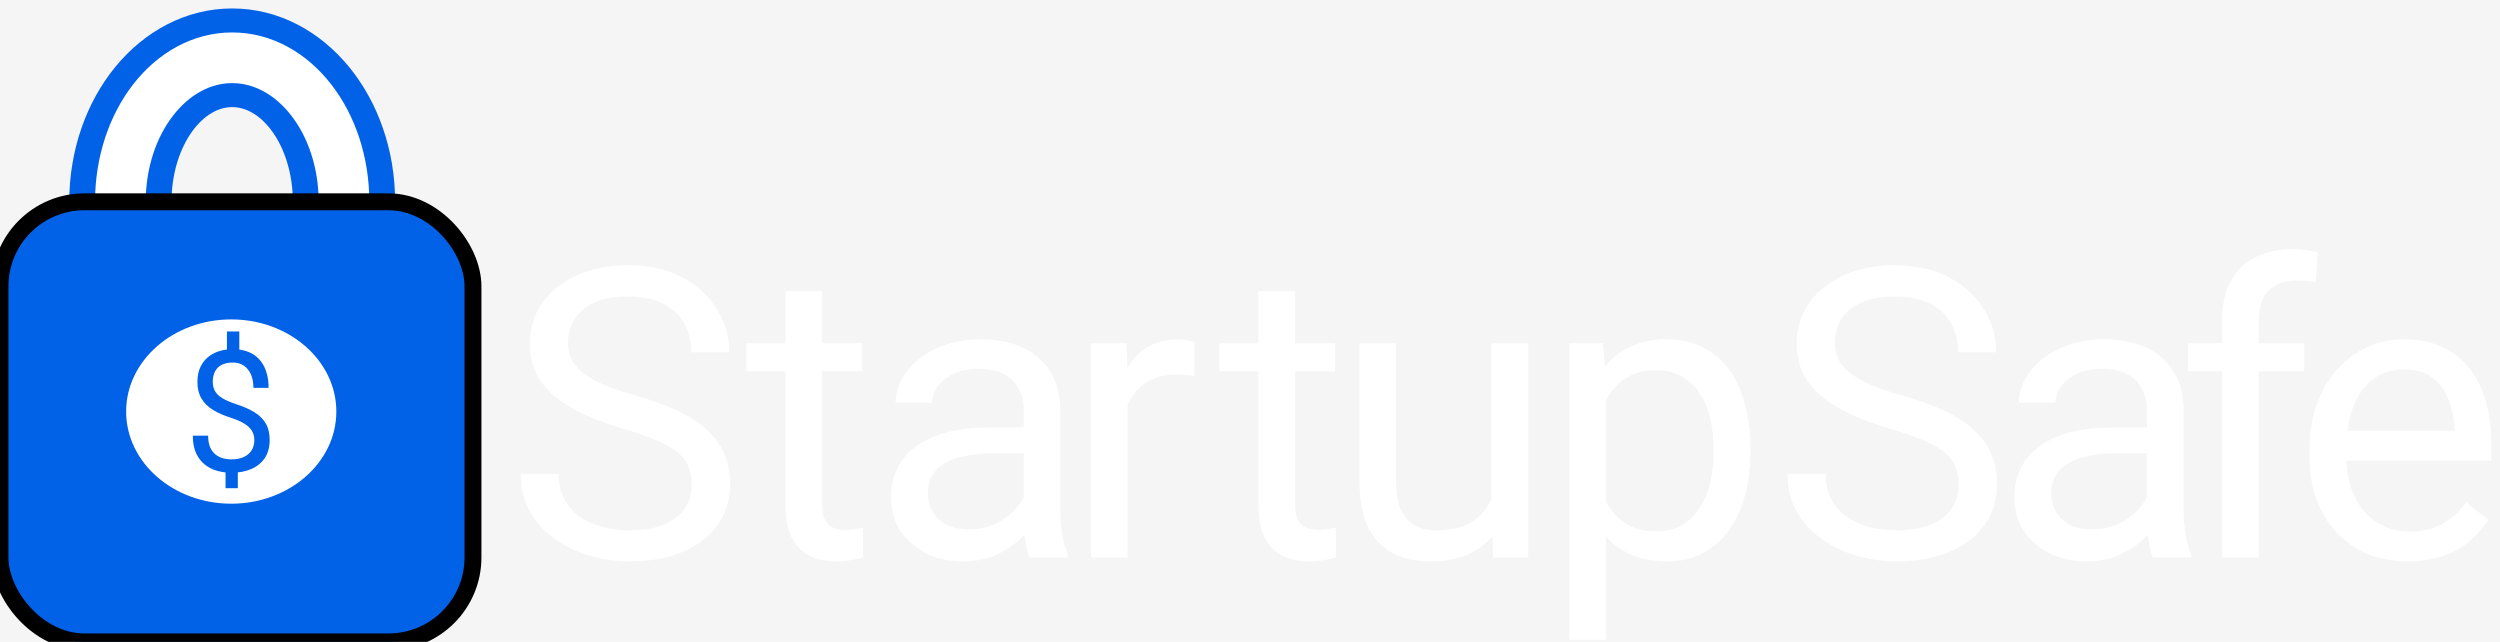 <svg width="148" height="38" viewBox="0 0 148 38" fill="none" xmlns="http://www.w3.org/2000/svg">
<rect width="148" height="38" fill="#F5F5F5"/>
<path d="M21.891 11.947C21.891 6.454 18.244 2 13.745 2C9.247 2 5.6 6.454 5.6 11.947" stroke="#0162E8" stroke-width="3"/>
<path d="M18.836 11.947C18.836 8.023 16.557 4.842 13.745 4.842C10.934 4.842 8.655 8.023 8.655 11.947" stroke="#0162E8" stroke-width="3"/>
<path d="M20.364 11.947C20.364 7.238 17.401 3.421 13.745 3.421C10.09 3.421 7.127 7.238 7.127 11.947" stroke="white" stroke-width="3"/>
<rect y="11.947" width="28" height="26.053" rx="5" fill="#0162E8"/>
<rect y="11.947" width="28" height="26.053" rx="5" stroke="black"/>
<ellipse cx="13.689" cy="24.364" rx="6.222" ry="5.455" fill="white"/>
<path d="M14.167 19.623V21.112H13.435V19.623H14.167ZM14.079 27.596V28.9H13.352V27.596H14.079ZM15.056 26.053C15.056 25.858 15.012 25.682 14.924 25.526C14.836 25.37 14.691 25.226 14.49 25.096C14.288 24.966 14.018 24.846 13.679 24.735C13.269 24.608 12.914 24.453 12.615 24.271C12.318 24.089 12.089 23.863 11.926 23.592C11.767 23.322 11.687 22.995 11.687 22.611C11.687 22.21 11.773 21.865 11.946 21.576C12.118 21.286 12.362 21.063 12.678 20.907C12.994 20.75 13.365 20.672 13.791 20.672C14.123 20.672 14.42 20.723 14.68 20.824C14.941 20.921 15.16 21.068 15.339 21.263C15.522 21.459 15.66 21.698 15.754 21.981C15.852 22.264 15.901 22.591 15.901 22.962H15.002C15.002 22.744 14.976 22.544 14.924 22.362C14.872 22.18 14.794 22.022 14.69 21.888C14.586 21.752 14.459 21.647 14.309 21.576C14.159 21.501 13.987 21.463 13.791 21.463C13.518 21.463 13.292 21.511 13.113 21.605C12.937 21.699 12.807 21.833 12.722 22.005C12.637 22.175 12.595 22.372 12.595 22.596C12.595 22.805 12.637 22.987 12.722 23.143C12.807 23.299 12.95 23.441 13.152 23.568C13.357 23.692 13.638 23.814 13.996 23.934C14.416 24.068 14.773 24.225 15.066 24.408C15.359 24.587 15.582 24.808 15.735 25.072C15.888 25.332 15.964 25.656 15.964 26.044C15.964 26.463 15.87 26.818 15.681 27.108C15.492 27.394 15.227 27.613 14.885 27.762C14.543 27.912 14.143 27.987 13.684 27.987C13.407 27.987 13.134 27.949 12.864 27.875C12.594 27.8 12.349 27.678 12.131 27.508C11.913 27.336 11.739 27.11 11.609 26.83C11.479 26.546 11.414 26.2 11.414 25.79H12.322C12.322 26.066 12.361 26.296 12.439 26.478C12.52 26.657 12.628 26.8 12.761 26.908C12.895 27.012 13.041 27.087 13.201 27.132C13.363 27.175 13.524 27.196 13.684 27.196C13.977 27.196 14.224 27.15 14.426 27.059C14.631 26.965 14.787 26.831 14.895 26.659C15.002 26.486 15.056 26.284 15.056 26.053Z" fill="#0162E8"/>
<path d="M40.949 28.688C40.949 28.289 40.887 27.938 40.762 27.633C40.645 27.32 40.434 27.039 40.129 26.789C39.832 26.539 39.418 26.301 38.887 26.074C38.363 25.848 37.699 25.617 36.895 25.383C36.051 25.133 35.289 24.855 34.609 24.551C33.93 24.238 33.348 23.883 32.863 23.484C32.379 23.086 32.008 22.629 31.75 22.113C31.492 21.598 31.363 21.008 31.363 20.344C31.363 19.68 31.5 19.066 31.773 18.504C32.047 17.941 32.438 17.453 32.945 17.039C33.461 16.617 34.074 16.289 34.785 16.055C35.496 15.82 36.289 15.703 37.164 15.703C38.445 15.703 39.531 15.949 40.422 16.441C41.32 16.926 42.004 17.562 42.473 18.352C42.941 19.133 43.176 19.969 43.176 20.859H40.926C40.926 20.219 40.789 19.652 40.516 19.16C40.242 18.66 39.828 18.27 39.273 17.988C38.719 17.699 38.016 17.555 37.164 17.555C36.359 17.555 35.695 17.676 35.172 17.918C34.648 18.16 34.258 18.488 34 18.902C33.75 19.316 33.625 19.789 33.625 20.32C33.625 20.68 33.699 21.008 33.848 21.305C34.004 21.594 34.242 21.863 34.562 22.113C34.891 22.363 35.305 22.594 35.805 22.805C36.312 23.016 36.918 23.219 37.621 23.414C38.59 23.688 39.426 23.992 40.129 24.328C40.832 24.664 41.41 25.043 41.863 25.465C42.324 25.879 42.664 26.352 42.883 26.883C43.109 27.406 43.223 28 43.223 28.664C43.223 29.359 43.082 29.988 42.801 30.551C42.52 31.113 42.117 31.594 41.594 31.992C41.07 32.391 40.441 32.699 39.707 32.918C38.98 33.129 38.168 33.234 37.27 33.234C36.48 33.234 35.703 33.125 34.938 32.906C34.18 32.688 33.488 32.359 32.863 31.922C32.246 31.484 31.75 30.945 31.375 30.305C31.008 29.656 30.824 28.906 30.824 28.055H33.074C33.074 28.641 33.188 29.145 33.414 29.566C33.641 29.98 33.949 30.324 34.34 30.598C34.738 30.871 35.188 31.074 35.688 31.207C36.195 31.332 36.723 31.395 37.27 31.395C38.059 31.395 38.727 31.285 39.273 31.066C39.82 30.848 40.234 30.535 40.516 30.129C40.805 29.723 40.949 29.242 40.949 28.688Z" fill="white"/>
<path d="M60.602 30.832V24.305C60.602 23.805 60.5 23.371 60.297 23.004C60.102 22.629 59.805 22.34 59.406 22.137C59.008 21.934 58.516 21.832 57.93 21.832C57.383 21.832 56.902 21.926 56.488 22.113C56.082 22.301 55.762 22.547 55.527 22.852C55.301 23.156 55.188 23.484 55.188 23.836H53.02C53.02 23.383 53.137 22.934 53.371 22.488C53.605 22.043 53.941 21.641 54.379 21.281C54.824 20.914 55.355 20.625 55.973 20.414C56.598 20.195 57.293 20.086 58.059 20.086C58.98 20.086 59.793 20.242 60.496 20.555C61.207 20.867 61.762 21.34 62.16 21.973C62.566 22.598 62.77 23.383 62.77 24.328V30.234C62.77 30.656 62.805 31.105 62.875 31.582C62.953 32.059 63.066 32.469 63.215 32.812V33H60.953C60.844 32.75 60.758 32.418 60.695 32.004C60.633 31.582 60.602 31.191 60.602 30.832ZM60.977 25.312L61 26.836H58.809C58.191 26.836 57.641 26.887 57.156 26.988C56.672 27.082 56.266 27.227 55.938 27.422C55.609 27.617 55.359 27.863 55.188 28.16C55.016 28.449 54.93 28.789 54.93 29.18C54.93 29.578 55.02 29.941 55.199 30.27C55.379 30.598 55.648 30.859 56.008 31.055C56.375 31.242 56.824 31.336 57.355 31.336C58.02 31.336 58.605 31.195 59.113 30.914C59.621 30.633 60.023 30.289 60.32 29.883C60.625 29.477 60.789 29.082 60.812 28.699L61.738 29.742C61.684 30.07 61.535 30.434 61.293 30.832C61.051 31.23 60.727 31.613 60.32 31.98C59.922 32.34 59.445 32.641 58.891 32.883C58.344 33.117 57.727 33.234 57.039 33.234C56.18 33.234 55.426 33.066 54.777 32.73C54.137 32.395 53.637 31.945 53.277 31.383C52.926 30.812 52.75 30.176 52.75 29.473C52.75 28.793 52.883 28.195 53.148 27.68C53.414 27.156 53.797 26.723 54.297 26.379C54.797 26.027 55.398 25.762 56.102 25.582C56.805 25.402 57.59 25.312 58.457 25.312H60.977Z" fill="white"/>
<path d="M79.035 20.32V21.984H72.18V20.32H79.035ZM74.5 17.238H76.668V29.859C76.668 30.289 76.734 30.613 76.867 30.832C77 31.051 77.172 31.195 77.383 31.266C77.594 31.336 77.82 31.371 78.062 31.371C78.242 31.371 78.43 31.355 78.625 31.324C78.828 31.285 78.981 31.254 79.082 31.23L79.094 33C78.922 33.055 78.695 33.105 78.414 33.152C78.141 33.207 77.809 33.234 77.418 33.234C76.887 33.234 76.398 33.129 75.953 32.918C75.508 32.707 75.152 32.355 74.887 31.863C74.629 31.363 74.5 30.691 74.5 29.848V17.238Z" fill="white"/>
<path d="M95.082 22.758V37.875H92.902V20.32H94.894L95.082 22.758ZM103.625 26.555V26.801C103.625 27.723 103.516 28.578 103.297 29.367C103.078 30.148 102.758 30.828 102.336 31.406C101.922 31.984 101.41 32.434 100.801 32.754C100.191 33.074 99.492 33.234 98.703 33.234C97.898 33.234 97.188 33.102 96.57 32.836C95.953 32.57 95.43 32.184 95 31.676C94.57 31.168 94.227 30.559 93.969 29.848C93.719 29.137 93.547 28.336 93.453 27.445V26.133C93.547 25.195 93.723 24.355 93.981 23.613C94.238 22.871 94.578 22.238 95 21.715C95.43 21.184 95.949 20.781 96.559 20.508C97.168 20.227 97.871 20.086 98.668 20.086C99.465 20.086 100.172 20.242 100.789 20.555C101.406 20.859 101.926 21.297 102.348 21.867C102.77 22.438 103.086 23.121 103.297 23.918C103.516 24.707 103.625 25.586 103.625 26.555ZM101.445 26.801V26.555C101.445 25.922 101.379 25.328 101.246 24.773C101.113 24.211 100.906 23.719 100.625 23.297C100.352 22.867 100 22.531 99.57 22.289C99.141 22.039 98.629 21.914 98.035 21.914C97.488 21.914 97.012 22.008 96.606 22.195C96.207 22.383 95.867 22.637 95.586 22.957C95.305 23.27 95.074 23.629 94.894 24.035C94.723 24.434 94.594 24.848 94.508 25.277V28.312C94.664 28.859 94.883 29.375 95.164 29.859C95.445 30.336 95.82 30.723 96.289 31.02C96.758 31.309 97.348 31.453 98.059 31.453C98.644 31.453 99.148 31.332 99.57 31.09C100 30.84 100.352 30.5 100.625 30.07C100.906 29.641 101.113 29.148 101.246 28.594C101.379 28.031 101.445 27.434 101.445 26.801Z" fill="white"/>
<path d="M88.289 30.07V20.32H90.469V33H88.394L88.289 30.07ZM88.699 27.398L89.602 27.375C89.602 28.219 89.512 29 89.332 29.719C89.16 30.43 88.879 31.047 88.488 31.57C88.098 32.094 87.586 32.504 86.953 32.801C86.32 33.09 85.551 33.234 84.644 33.234C84.027 33.234 83.461 33.145 82.945 32.965C82.438 32.785 82 32.508 81.633 32.133C81.266 31.758 80.981 31.27 80.777 30.668C80.582 30.066 80.484 29.344 80.484 28.5V20.32H82.652V28.523C82.652 29.094 82.715 29.566 82.84 29.941C82.973 30.309 83.148 30.602 83.367 30.82C83.594 31.031 83.844 31.18 84.117 31.266C84.398 31.352 84.688 31.395 84.984 31.395C85.906 31.395 86.637 31.219 87.176 30.867C87.715 30.508 88.102 30.027 88.336 29.426C88.578 28.816 88.699 28.141 88.699 27.398Z" fill="white"/>
<path d="M66.754 22.312V33H64.586V20.32H66.695L66.754 22.312ZM70.715 20.25L70.703 22.266C70.523 22.227 70.352 22.203 70.188 22.195C70.031 22.18 69.852 22.172 69.648 22.172C69.148 22.172 68.707 22.25 68.324 22.406C67.941 22.562 67.617 22.781 67.352 23.062C67.086 23.344 66.875 23.68 66.719 24.07C66.57 24.453 66.473 24.875 66.426 25.336L65.816 25.688C65.816 24.922 65.891 24.203 66.039 23.531C66.195 22.859 66.434 22.266 66.754 21.75C67.074 21.227 67.481 20.82 67.973 20.531C68.473 20.234 69.066 20.086 69.754 20.086C69.91 20.086 70.09 20.105 70.293 20.145C70.496 20.176 70.637 20.211 70.715 20.25Z" fill="white"/>
<path d="M51.035 20.32V21.984H44.18V20.32H51.035ZM46.5 17.238H48.668V29.859C48.668 30.289 48.734 30.613 48.867 30.832C49 31.051 49.172 31.195 49.383 31.266C49.594 31.336 49.82 31.371 50.062 31.371C50.242 31.371 50.43 31.355 50.625 31.324C50.828 31.285 50.98 31.254 51.082 31.23L51.094 33C50.922 33.055 50.695 33.105 50.414 33.152C50.141 33.207 49.809 33.234 49.418 33.234C48.887 33.234 48.398 33.129 47.953 32.918C47.508 32.707 47.152 32.355 46.887 31.863C46.629 31.363 46.5 30.691 46.5 29.848V17.238Z" fill="white"/>
<path d="M115.949 28.688C115.949 28.289 115.887 27.938 115.762 27.633C115.645 27.32 115.434 27.039 115.129 26.789C114.832 26.539 114.418 26.301 113.887 26.074C113.363 25.848 112.699 25.617 111.895 25.383C111.051 25.133 110.289 24.855 109.609 24.551C108.93 24.238 108.348 23.883 107.863 23.484C107.379 23.086 107.008 22.629 106.75 22.113C106.492 21.598 106.363 21.008 106.363 20.344C106.363 19.68 106.5 19.066 106.773 18.504C107.047 17.941 107.438 17.453 107.945 17.039C108.461 16.617 109.074 16.289 109.785 16.055C110.496 15.82 111.289 15.703 112.164 15.703C113.445 15.703 114.531 15.949 115.422 16.441C116.32 16.926 117.004 17.562 117.473 18.352C117.941 19.133 118.176 19.969 118.176 20.859H115.926C115.926 20.219 115.789 19.652 115.516 19.16C115.242 18.66 114.828 18.27 114.273 17.988C113.719 17.699 113.016 17.555 112.164 17.555C111.359 17.555 110.695 17.676 110.172 17.918C109.648 18.16 109.258 18.488 109 18.902C108.75 19.316 108.625 19.789 108.625 20.32C108.625 20.68 108.699 21.008 108.848 21.305C109.004 21.594 109.242 21.863 109.562 22.113C109.891 22.363 110.305 22.594 110.805 22.805C111.312 23.016 111.918 23.219 112.621 23.414C113.59 23.688 114.426 23.992 115.129 24.328C115.832 24.664 116.41 25.043 116.863 25.465C117.324 25.879 117.664 26.352 117.883 26.883C118.109 27.406 118.223 28 118.223 28.664C118.223 29.359 118.082 29.988 117.801 30.551C117.52 31.113 117.117 31.594 116.594 31.992C116.07 32.391 115.441 32.699 114.707 32.918C113.98 33.129 113.168 33.234 112.27 33.234C111.48 33.234 110.703 33.125 109.938 32.906C109.18 32.688 108.488 32.359 107.863 31.922C107.246 31.484 106.75 30.945 106.375 30.305C106.008 29.656 105.824 28.906 105.824 28.055H108.074C108.074 28.641 108.188 29.145 108.414 29.566C108.641 29.98 108.949 30.324 109.34 30.598C109.738 30.871 110.188 31.074 110.688 31.207C111.195 31.332 111.723 31.395 112.27 31.395C113.059 31.395 113.727 31.285 114.273 31.066C114.82 30.848 115.234 30.535 115.516 30.129C115.805 29.723 115.949 29.242 115.949 28.688Z" fill="white"/>
<path d="M133.715 33H131.547V18.984C131.547 18.07 131.711 17.301 132.039 16.676C132.375 16.043 132.855 15.566 133.48 15.246C134.105 14.918 134.848 14.754 135.707 14.754C135.957 14.754 136.207 14.77 136.457 14.801C136.715 14.832 136.965 14.879 137.207 14.941L137.09 16.711C136.926 16.672 136.738 16.645 136.527 16.629C136.324 16.613 136.121 16.605 135.918 16.605C135.457 16.605 135.059 16.699 134.723 16.887C134.395 17.066 134.145 17.332 133.973 17.684C133.801 18.035 133.715 18.469 133.715 18.984V33ZM136.41 20.32V21.984H129.543V20.32H136.41Z" fill="white"/>
<path d="M142.551 33.234C141.668 33.234 140.867 33.086 140.148 32.789C139.438 32.484 138.824 32.059 138.309 31.512C137.801 30.965 137.41 30.316 137.137 29.566C136.863 28.816 136.727 27.996 136.727 27.105V26.613C136.727 25.582 136.879 24.664 137.184 23.859C137.488 23.047 137.902 22.359 138.426 21.797C138.949 21.234 139.543 20.809 140.207 20.52C140.871 20.23 141.559 20.086 142.27 20.086C143.176 20.086 143.957 20.242 144.613 20.555C145.277 20.867 145.82 21.305 146.242 21.867C146.664 22.422 146.977 23.078 147.18 23.836C147.383 24.586 147.484 25.406 147.484 26.297V27.27H138.016V25.5H145.316V25.336C145.285 24.773 145.168 24.227 144.965 23.695C144.77 23.164 144.457 22.727 144.027 22.383C143.598 22.039 143.012 21.867 142.27 21.867C141.777 21.867 141.324 21.973 140.91 22.184C140.496 22.387 140.141 22.691 139.844 23.098C139.547 23.504 139.316 24 139.152 24.586C138.988 25.172 138.906 25.848 138.906 26.613V27.105C138.906 27.707 138.988 28.273 139.152 28.805C139.324 29.328 139.57 29.789 139.891 30.188C140.219 30.586 140.613 30.898 141.074 31.125C141.543 31.352 142.074 31.465 142.668 31.465C143.434 31.465 144.082 31.309 144.613 30.996C145.145 30.684 145.609 30.266 146.008 29.742L147.32 30.785C147.047 31.199 146.699 31.594 146.277 31.969C145.855 32.344 145.336 32.648 144.719 32.883C144.109 33.117 143.387 33.234 142.551 33.234Z" fill="white"/>
<path d="M127.102 30.832V24.305C127.102 23.805 127 23.371 126.797 23.004C126.602 22.629 126.305 22.34 125.906 22.137C125.508 21.934 125.016 21.832 124.43 21.832C123.883 21.832 123.402 21.926 122.988 22.113C122.582 22.301 122.262 22.547 122.027 22.852C121.801 23.156 121.688 23.484 121.688 23.836H119.52C119.52 23.383 119.637 22.934 119.871 22.488C120.105 22.043 120.441 21.641 120.879 21.281C121.324 20.914 121.855 20.625 122.473 20.414C123.098 20.195 123.793 20.086 124.559 20.086C125.48 20.086 126.293 20.242 126.996 20.555C127.707 20.867 128.262 21.34 128.66 21.973C129.066 22.598 129.27 23.383 129.27 24.328V30.234C129.27 30.656 129.305 31.105 129.375 31.582C129.453 32.059 129.566 32.469 129.715 32.812V33H127.453C127.344 32.75 127.258 32.418 127.195 32.004C127.133 31.582 127.102 31.191 127.102 30.832ZM127.477 25.312L127.5 26.836H125.309C124.691 26.836 124.141 26.887 123.656 26.988C123.172 27.082 122.766 27.227 122.438 27.422C122.109 27.617 121.859 27.863 121.688 28.16C121.516 28.449 121.43 28.789 121.43 29.18C121.43 29.578 121.52 29.941 121.699 30.27C121.879 30.598 122.148 30.859 122.508 31.055C122.875 31.242 123.324 31.336 123.855 31.336C124.52 31.336 125.105 31.195 125.613 30.914C126.121 30.633 126.523 30.289 126.82 29.883C127.125 29.477 127.289 29.082 127.312 28.699L128.238 29.742C128.184 30.07 128.035 30.434 127.793 30.832C127.551 31.23 127.227 31.613 126.82 31.98C126.422 32.34 125.945 32.641 125.391 32.883C124.844 33.117 124.227 33.234 123.539 33.234C122.68 33.234 121.926 33.066 121.277 32.73C120.637 32.395 120.137 31.945 119.777 31.383C119.426 30.812 119.25 30.176 119.25 29.473C119.25 28.793 119.383 28.195 119.648 27.68C119.914 27.156 120.297 26.723 120.797 26.379C121.297 26.027 121.898 25.762 122.602 25.582C123.305 25.402 124.09 25.312 124.957 25.312H127.477Z" fill="white"/>
</svg>
